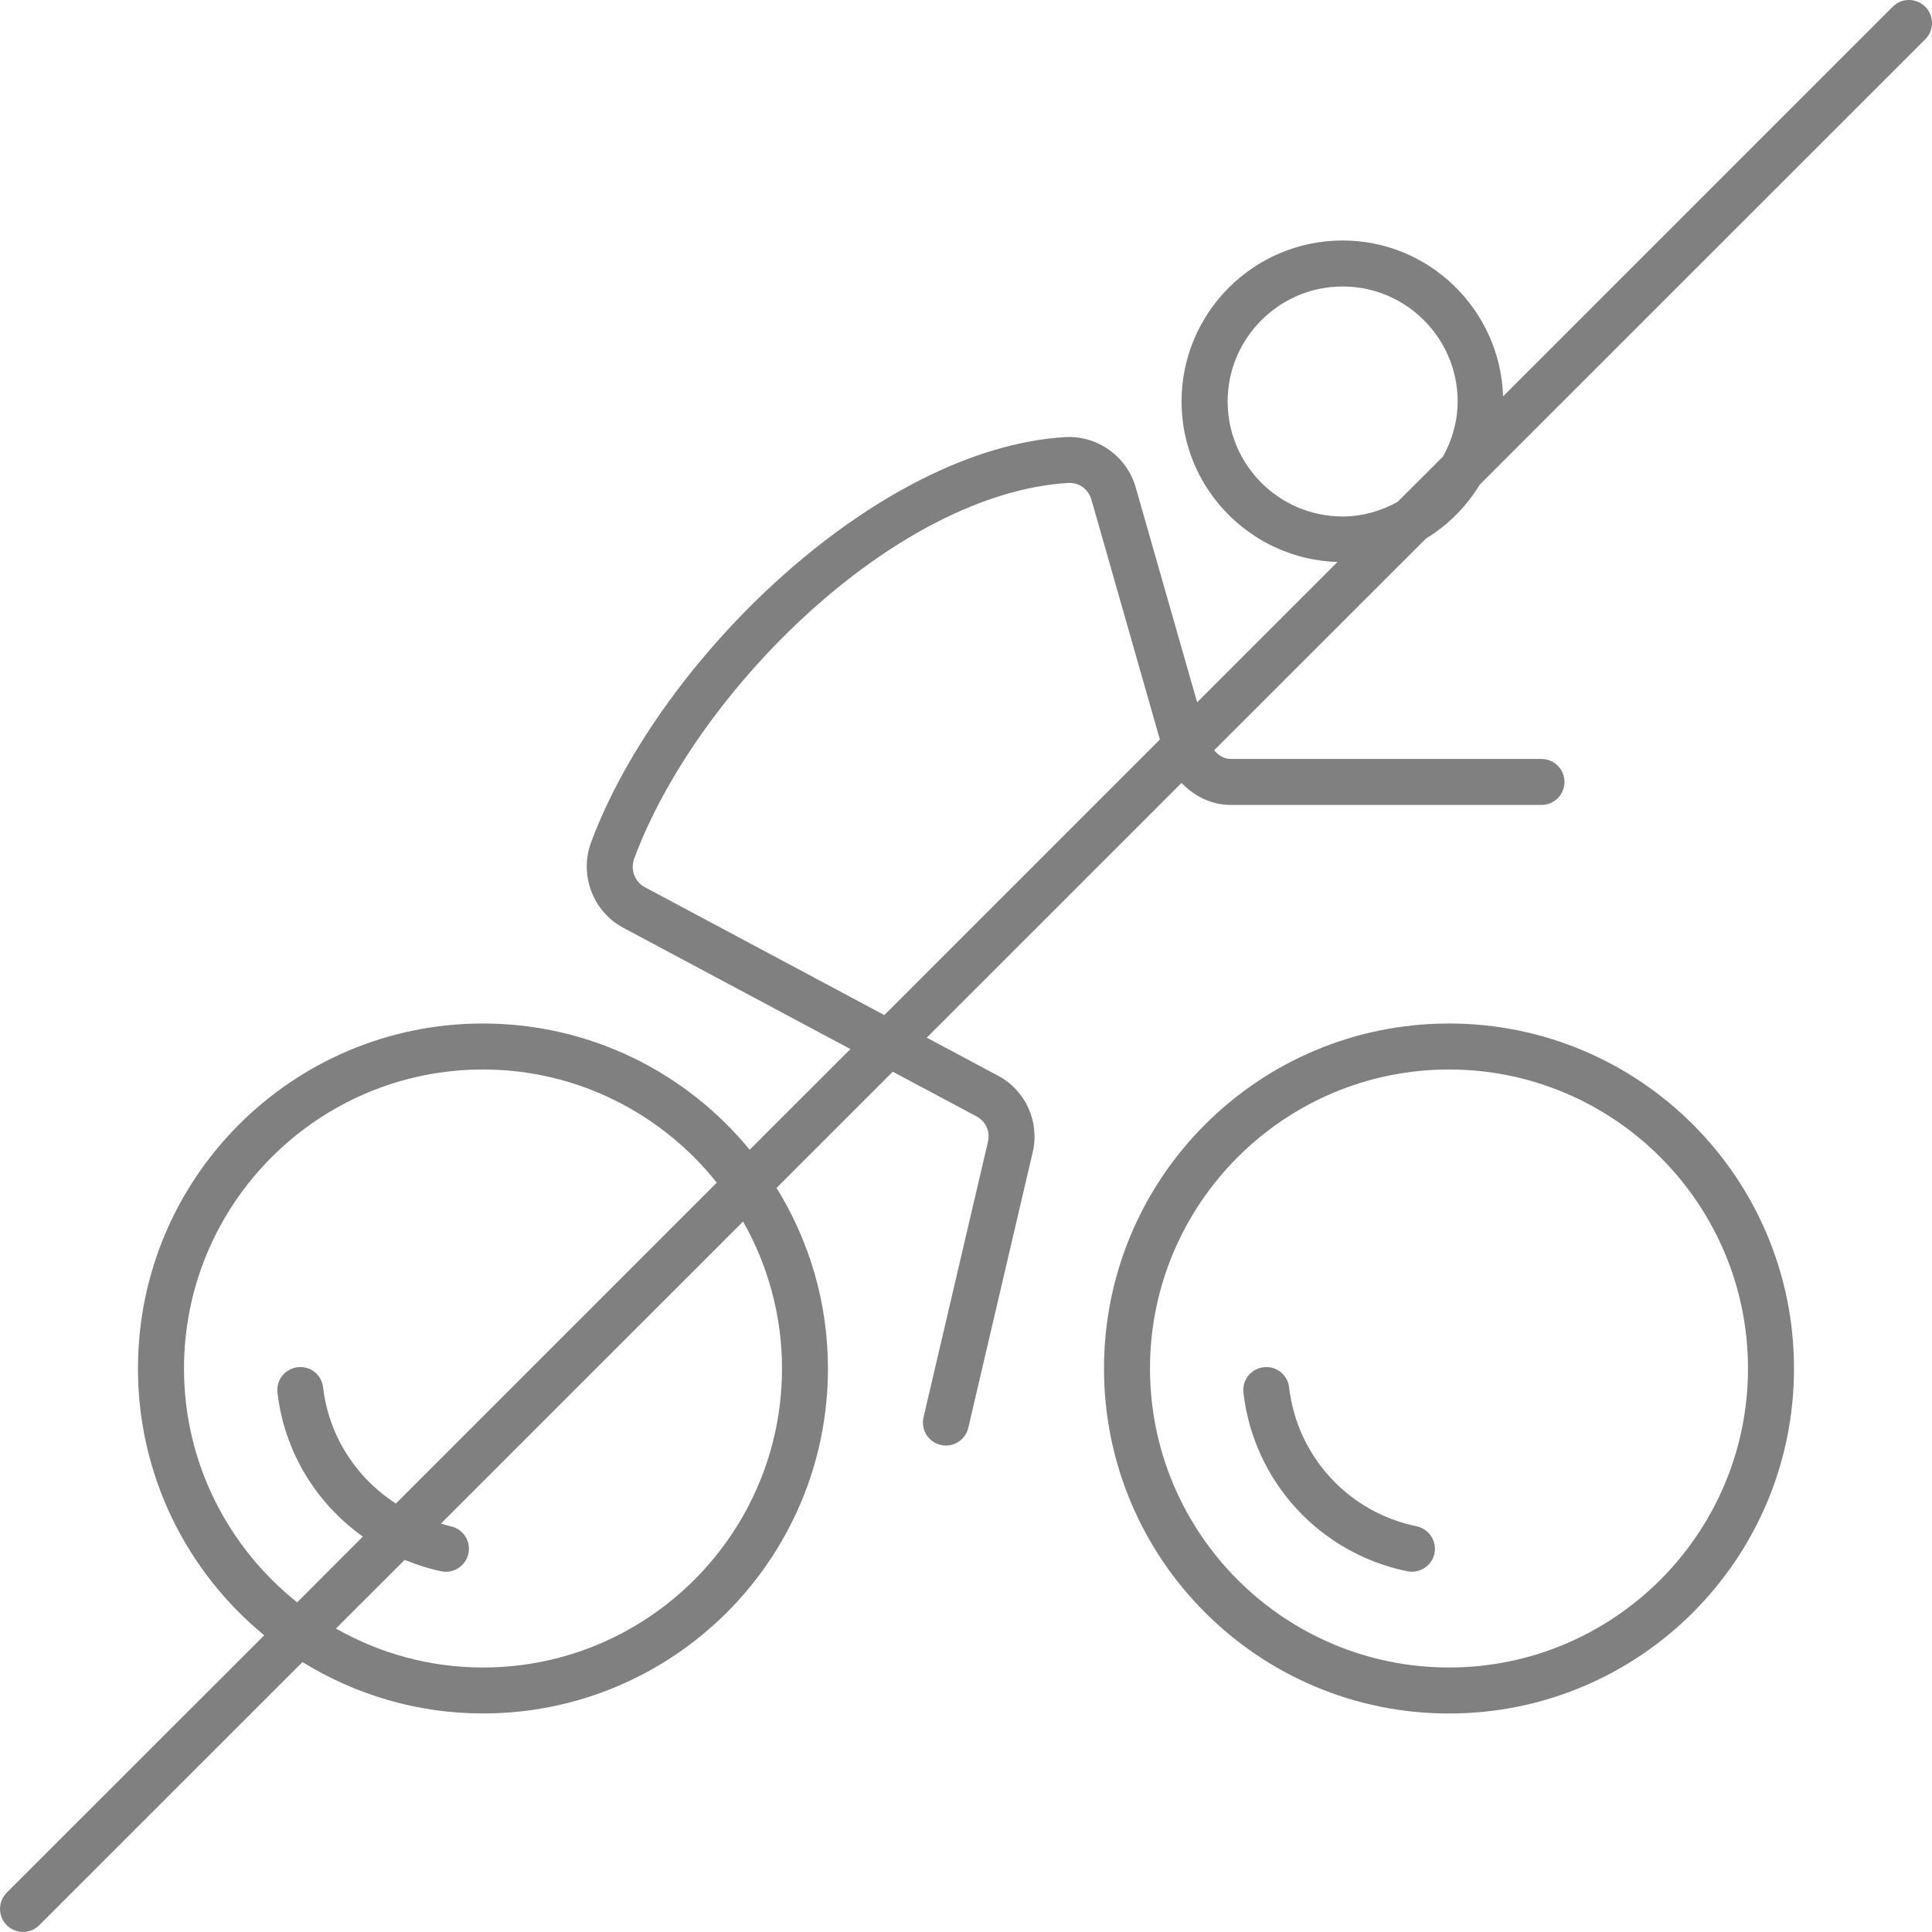 <svg xmlns="http://www.w3.org/2000/svg" width="42" height="42" viewBox="0 0 42 42">
    <g fill="#808080" fill-rule="evenodd">
        <path d="M31.5 36.25c-3.584 0-6.5-2.916-6.5-6.5s2.916-6.5 6.5-6.5 6.5 2.916 6.5 6.5-2.916 6.5-6.5 6.5m0-14c-4.143 0-7.5 3.357-7.5 7.5s3.357 7.5 7.5 7.5 7.5-3.357 7.5-7.5-3.357-7.5-7.5-7.5"/>
        <path d="M30.795 33.18c-1.482-.305-2.596-1.518-2.771-3.02-.032-.273-.278-.472-.555-.437-.274.032-.471.28-.438.555.225 1.93 1.658 3.49 3.563 3.88.033.008.067.01.1.01.233 0 .44-.162.49-.398.055-.271-.12-.535-.39-.59M14.02 19.287c-.226-.12-.322-.385-.23-.63 1.363-3.663 5.686-7.93 9.43-8.158.245-.015.444.142.508.368l1.487 5.21-5.99 5.99-5.206-2.78zm15.168-8.059c-1.378 0-2.5-1.12-2.5-2.5 0-1.378 1.122-2.5 2.5-2.5 1.379 0 2.5 1.122 2.5 2.5 0 .435-.121.837-.316 1.194l-.991.99c-.357.195-.759.316-1.194.316zM17 29.75c0 3.584-2.916 6.5-6.5 6.5-1.162 0-2.252-.31-3.197-.847l1.494-1.493c.255.104.52.191.796.248.034.008.069.011.101.011.232 0 .44-.163.49-.4.056-.27-.12-.535-.39-.589-.072-.015-.136-.04-.207-.06l6.567-6.566c.535.945.846 2.034.846 3.196zm-13 0c0-3.584 2.915-6.5 6.5-6.5 2.057 0 3.89.964 5.082 2.46l-6.975 6.975c-.86-.553-1.458-1.462-1.583-2.524-.032-.274-.274-.474-.556-.438-.272.032-.47.28-.436.554.15 1.291.846 2.406 1.856 3.127l-1.428 1.43C4.963 33.64 4 31.807 4 29.75zM41.852.146c-.195-.195-.511-.195-.706 0l-8.47 8.47c-.062-1.876-1.598-3.388-3.49-3.388-1.93 0-3.5 1.571-3.5 3.5 0 1.892 1.512 3.428 3.389 3.49l-3.05 3.05-1.337-4.676c-.192-.675-.838-1.129-1.53-1.09-4.116.25-8.836 4.855-10.307 8.806-.264.708.037 1.508.697 1.86l4.939 2.638-2.19 2.188c-1.375-1.675-3.461-2.744-5.798-2.744-4.143 0-7.5 3.357-7.5 7.5 0 2.337 1.07 4.423 2.745 5.8L.146 41.145c-.194.196-.194.512 0 .707.099.098.227.147.353.147.128 0 .256-.049.355-.147l5.721-5.72c1.143.704 2.484 1.117 3.924 1.117 4.143 0 7.5-3.358 7.5-7.5 0-1.442-.412-2.782-1.117-3.925l2.526-2.526 1.822.972c.2.107.3.328.247.552l-1.4 5.988c-.064.27.104.54.373.601.038.01.078.014.114.014.227 0 .433-.157.486-.387l1.4-5.988c.155-.66-.153-1.344-.748-1.662l-1.555-.83 5.538-5.537c.277.288.652.478 1.069.478h6.756c.276 0 .5-.224.5-.5s-.224-.5-.5-.5h-6.756c-.148 0-.267-.08-.36-.188l4.604-4.602c.479-.292.878-.693 1.17-1.172L41.854.853c.195-.195.195-.51 0-.707z"/>
    </g>
</svg>
